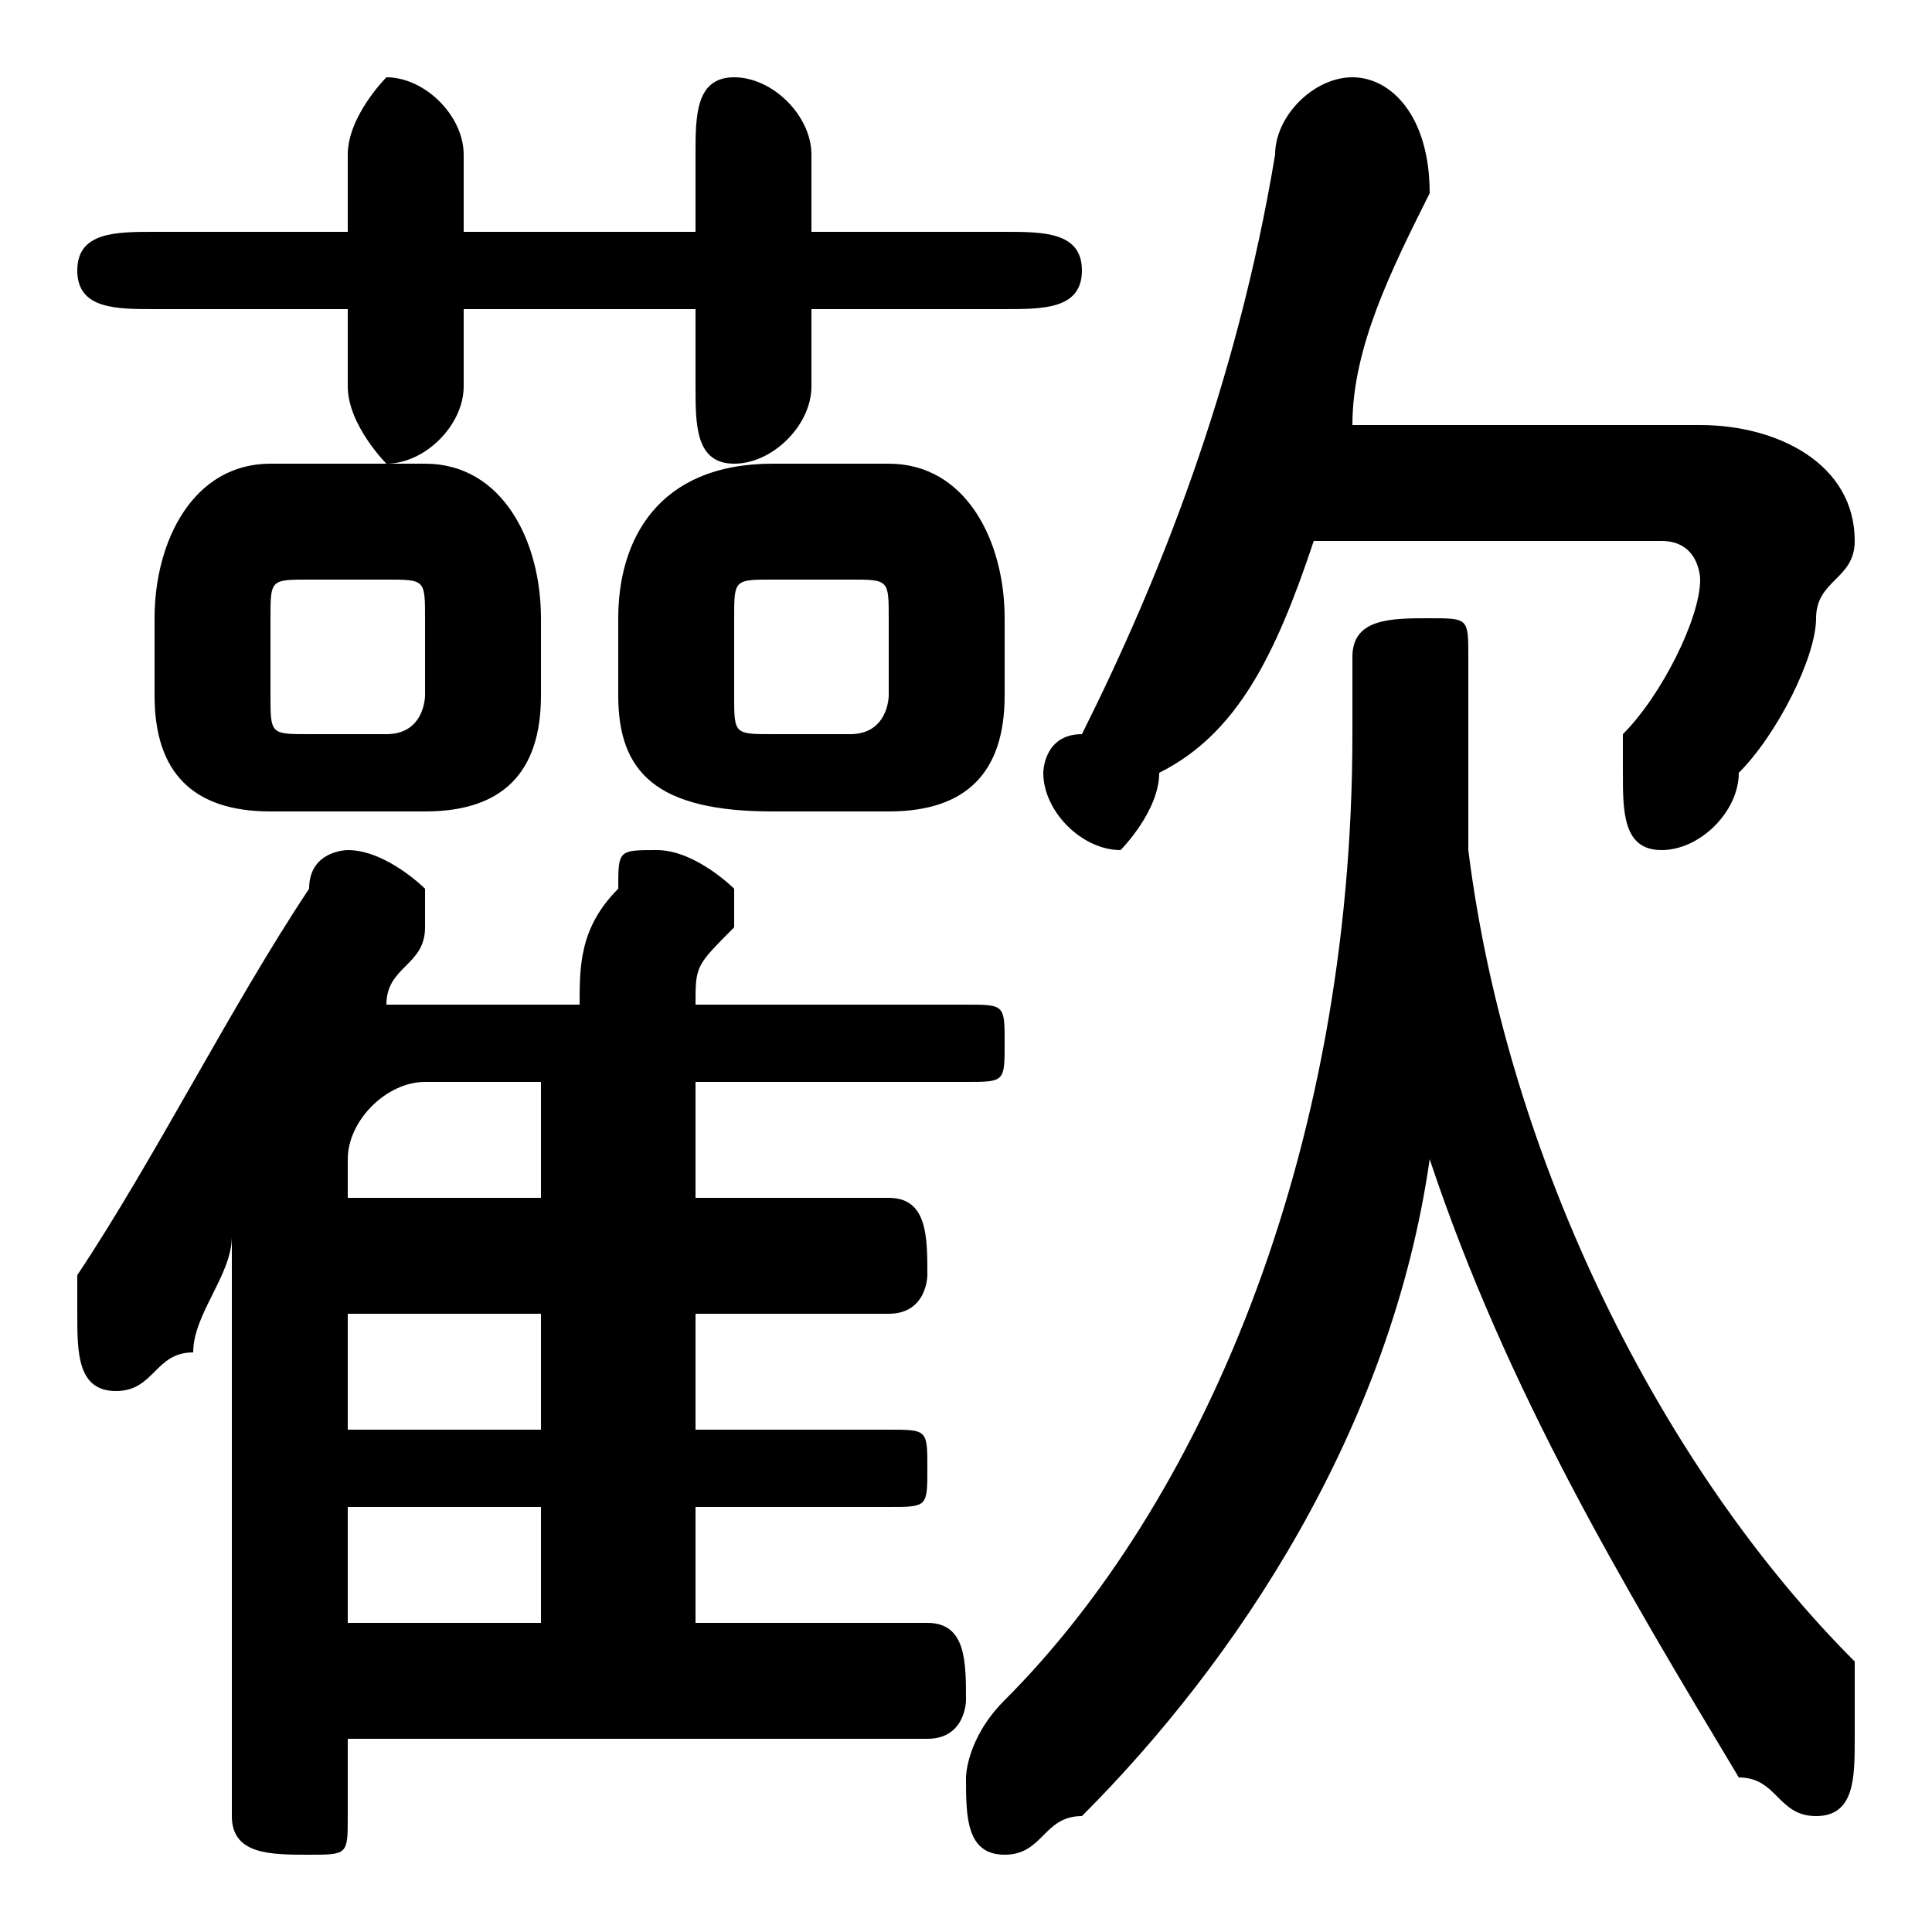 <svg xmlns="http://www.w3.org/2000/svg" viewBox="0 -44.0 50.0 50.0">
    <rect x="0" y="-44.0" width="50.0" height="50.0" fill="#808080" stroke="none"/>
    <g transform="scale(1, -1)">
        <!-- ボディの枠 -->
        <rect x="0" y="-6.0" width="50.0" height="50.0"
            stroke="white" fill="white"/>
        <!-- グリフ座標系の原点 -->
        <circle cx="0" cy="0" r="5" fill="white"/>
        <!-- グリフのアウトライン -->
        <g style="fill:black;stroke:#000000;stroke-width:0;stroke-linecap:round;stroke-linejoin:round;">
        <path d="M 38.0 27.0 C 38.0 28.0 38.0 28.0 37.0 28.0 C 36.0 28.0 35.0 28.0 35.0 27.0 L 35.0 25.0 C 35.0 14.0 31.0 5.0 26.0 -0.0 C 25.0 -1.0 25.0 -2.0 25.0 -2.0 C 25.0 -3.0 25.0 -4.0 26.0 -4.0 C 27.0 -4.0 27.0 -3.0 28.0 -3.0 C 32.0 1.0 36.0 7.0 37.0 14.0 C 39.0 8.0 42.0 3.0 45.0 -2.0 C 46.0 -2.0 46.0 -3.0 47.0 -3.0 C 48.0 -3.0 48.0 -2.0 48.0 -1.0 C 48.0 -0.0 48.0 0.0 48.0 1.0 C 43.0 6.0 39.0 14.0 38.0 22.0 C 38.0 23.0 38.0 24.0 38.0 25.0 Z M 11.0 23.0 C 13.0 23.0 14.0 24.0 14.0 26.0 L 14.0 28.0 C 14.0 30.0 13.0 32.0 11.0 32.0 L 7.0 32.0 C 5.0 32.0 4.0 30.0 4.0 28.0 L 4.0 26.0 C 4.0 24.0 5.0 23.0 7.0 23.0 Z M 8.0 25.0 C 7.0 25.0 7.0 25.0 7.0 26.0 L 7.0 28.0 C 7.0 29.0 7.0 29.0 8.0 29.0 L 10.0 29.0 C 11.0 29.0 11.0 29.0 11.0 28.0 L 11.0 26.0 C 11.0 26.0 11.0 25.0 10.0 25.0 Z M 9.0 -1.0 L 24.0 -1.0 C 25.0 -1.0 25.0 -0.0 25.0 0.0 C 25.0 1.0 25.0 2.0 24.0 2.0 L 18.0 2.0 L 18.0 5.0 L 23.0 5.0 C 24.0 5.0 24.0 5.0 24.0 6.0 C 24.0 7.0 24.0 7.0 23.0 7.0 L 18.0 7.0 L 18.0 10.0 L 23.0 10.0 C 24.0 10.0 24.0 11.0 24.0 11.0 C 24.0 12.0 24.0 13.0 23.0 13.0 L 18.0 13.0 L 18.0 16.0 L 25.0 16.0 C 26.0 16.0 26.0 16.0 26.0 17.0 C 26.0 18.0 26.0 18.0 25.0 18.0 L 18.0 18.0 C 18.0 19.0 18.0 19.0 19.0 20.0 C 19.0 20.0 19.0 20.0 19.0 21.0 C 19.0 21.0 18.0 22.0 17.0 22.0 C 16.0 22.0 16.0 22.0 16.0 21.0 C 15.0 20.0 15.0 19.0 15.0 18.0 L 11.0 18.0 C 10.0 18.0 10.0 18.0 10.0 18.0 C 10.0 19.0 11.0 19.0 11.0 20.0 C 11.0 20.0 11.0 20.0 11.0 21.0 C 11.0 21.0 10.0 22.0 9.0 22.0 C 9.0 22.0 8.0 22.0 8.0 21.0 C 6.0 18.0 4.0 14.0 2.0 11.0 C 2.0 11.0 2.0 10.0 2.0 10.0 C 2.0 9.0 2.0 8.0 3.0 8.0 C 4.0 8.0 4.0 9.0 5.0 9.0 C 5.0 10.0 6.0 11.0 6.0 12.0 L 6.0 -3.0 C 6.0 -4.0 7.0 -4.0 8.0 -4.0 C 9.0 -4.0 9.0 -4.0 9.0 -3.0 Z M 9.0 13.0 L 9.0 14.0 C 9.0 15.0 10.0 16.0 11.0 16.0 L 14.0 16.0 L 14.0 13.0 Z M 9.0 10.0 L 14.0 10.0 L 14.0 7.0 L 9.0 7.0 Z M 9.0 5.0 L 14.0 5.0 L 14.0 2.0 L 9.0 2.0 Z M 23.0 23.0 C 25.0 23.0 26.0 24.0 26.0 26.0 L 26.0 28.0 C 26.0 30.0 25.0 32.0 23.0 32.0 L 20.0 32.0 C 17.0 32.0 16.0 30.0 16.0 28.0 L 16.0 26.0 C 16.0 24.0 17.0 23.0 20.0 23.0 Z M 20.0 25.0 C 19.0 25.0 19.0 25.0 19.0 26.0 L 19.0 28.0 C 19.0 29.0 19.0 29.0 20.0 29.0 L 22.0 29.0 C 23.0 29.0 23.0 29.0 23.0 28.0 L 23.0 26.0 C 23.0 26.0 23.0 25.0 22.0 25.0 Z M 12.0 36.0 L 18.0 36.0 L 18.0 34.0 C 18.0 33.0 18.0 32.0 19.0 32.0 C 20.0 32.0 21.0 33.0 21.0 34.0 L 21.0 36.0 L 26.0 36.0 C 27.0 36.0 28.0 36.0 28.0 37.0 C 28.0 38.0 27.0 38.0 26.0 38.0 L 21.0 38.0 L 21.0 40.0 C 21.0 41.0 20.0 42.0 19.0 42.0 C 18.0 42.0 18.0 41.0 18.0 40.0 L 18.0 38.0 L 12.0 38.0 L 12.0 40.0 C 12.0 41.0 11.0 42.0 10.0 42.0 C 10.0 42.0 9.0 41.0 9.0 40.0 L 9.0 38.0 L 4.0 38.0 C 3.0 38.0 2.0 38.0 2.0 37.0 C 2.0 36.0 3.0 36.0 4.0 36.0 L 9.0 36.0 L 9.0 34.0 C 9.0 33.0 10.0 32.0 10.0 32.0 C 11.0 32.0 12.0 33.0 12.0 34.0 Z M 43.0 30.0 C 44.0 30.0 44.0 29.0 44.0 29.0 C 44.0 28.0 43.0 26.0 42.0 25.0 C 42.0 25.0 42.0 24.0 42.0 24.0 C 42.0 23.0 42.0 22.0 43.0 22.0 C 44.0 22.0 45.0 23.0 45.0 24.0 C 46.0 25.0 47.0 27.0 47.0 28.0 C 47.0 29.0 48.0 29.0 48.0 30.0 C 48.0 32.0 46.0 33.0 44.0 33.0 L 35.0 33.0 C 35.0 35.0 36.0 37.0 37.0 39.0 C 37.0 41.0 36.0 42.0 35.0 42.0 C 34.0 42.0 33.0 41.0 33.0 40.0 C 32.0 34.0 30.0 29.0 28.0 25.0 C 27.0 25.0 27.0 24.0 27.0 24.0 C 27.0 23.0 28.0 22.0 29.0 22.0 C 29.0 22.0 30.0 23.0 30.0 24.0 C 32.0 25.0 33.0 27.0 34.0 30.0 Z"/>
    </g>
    </g>
</svg>
